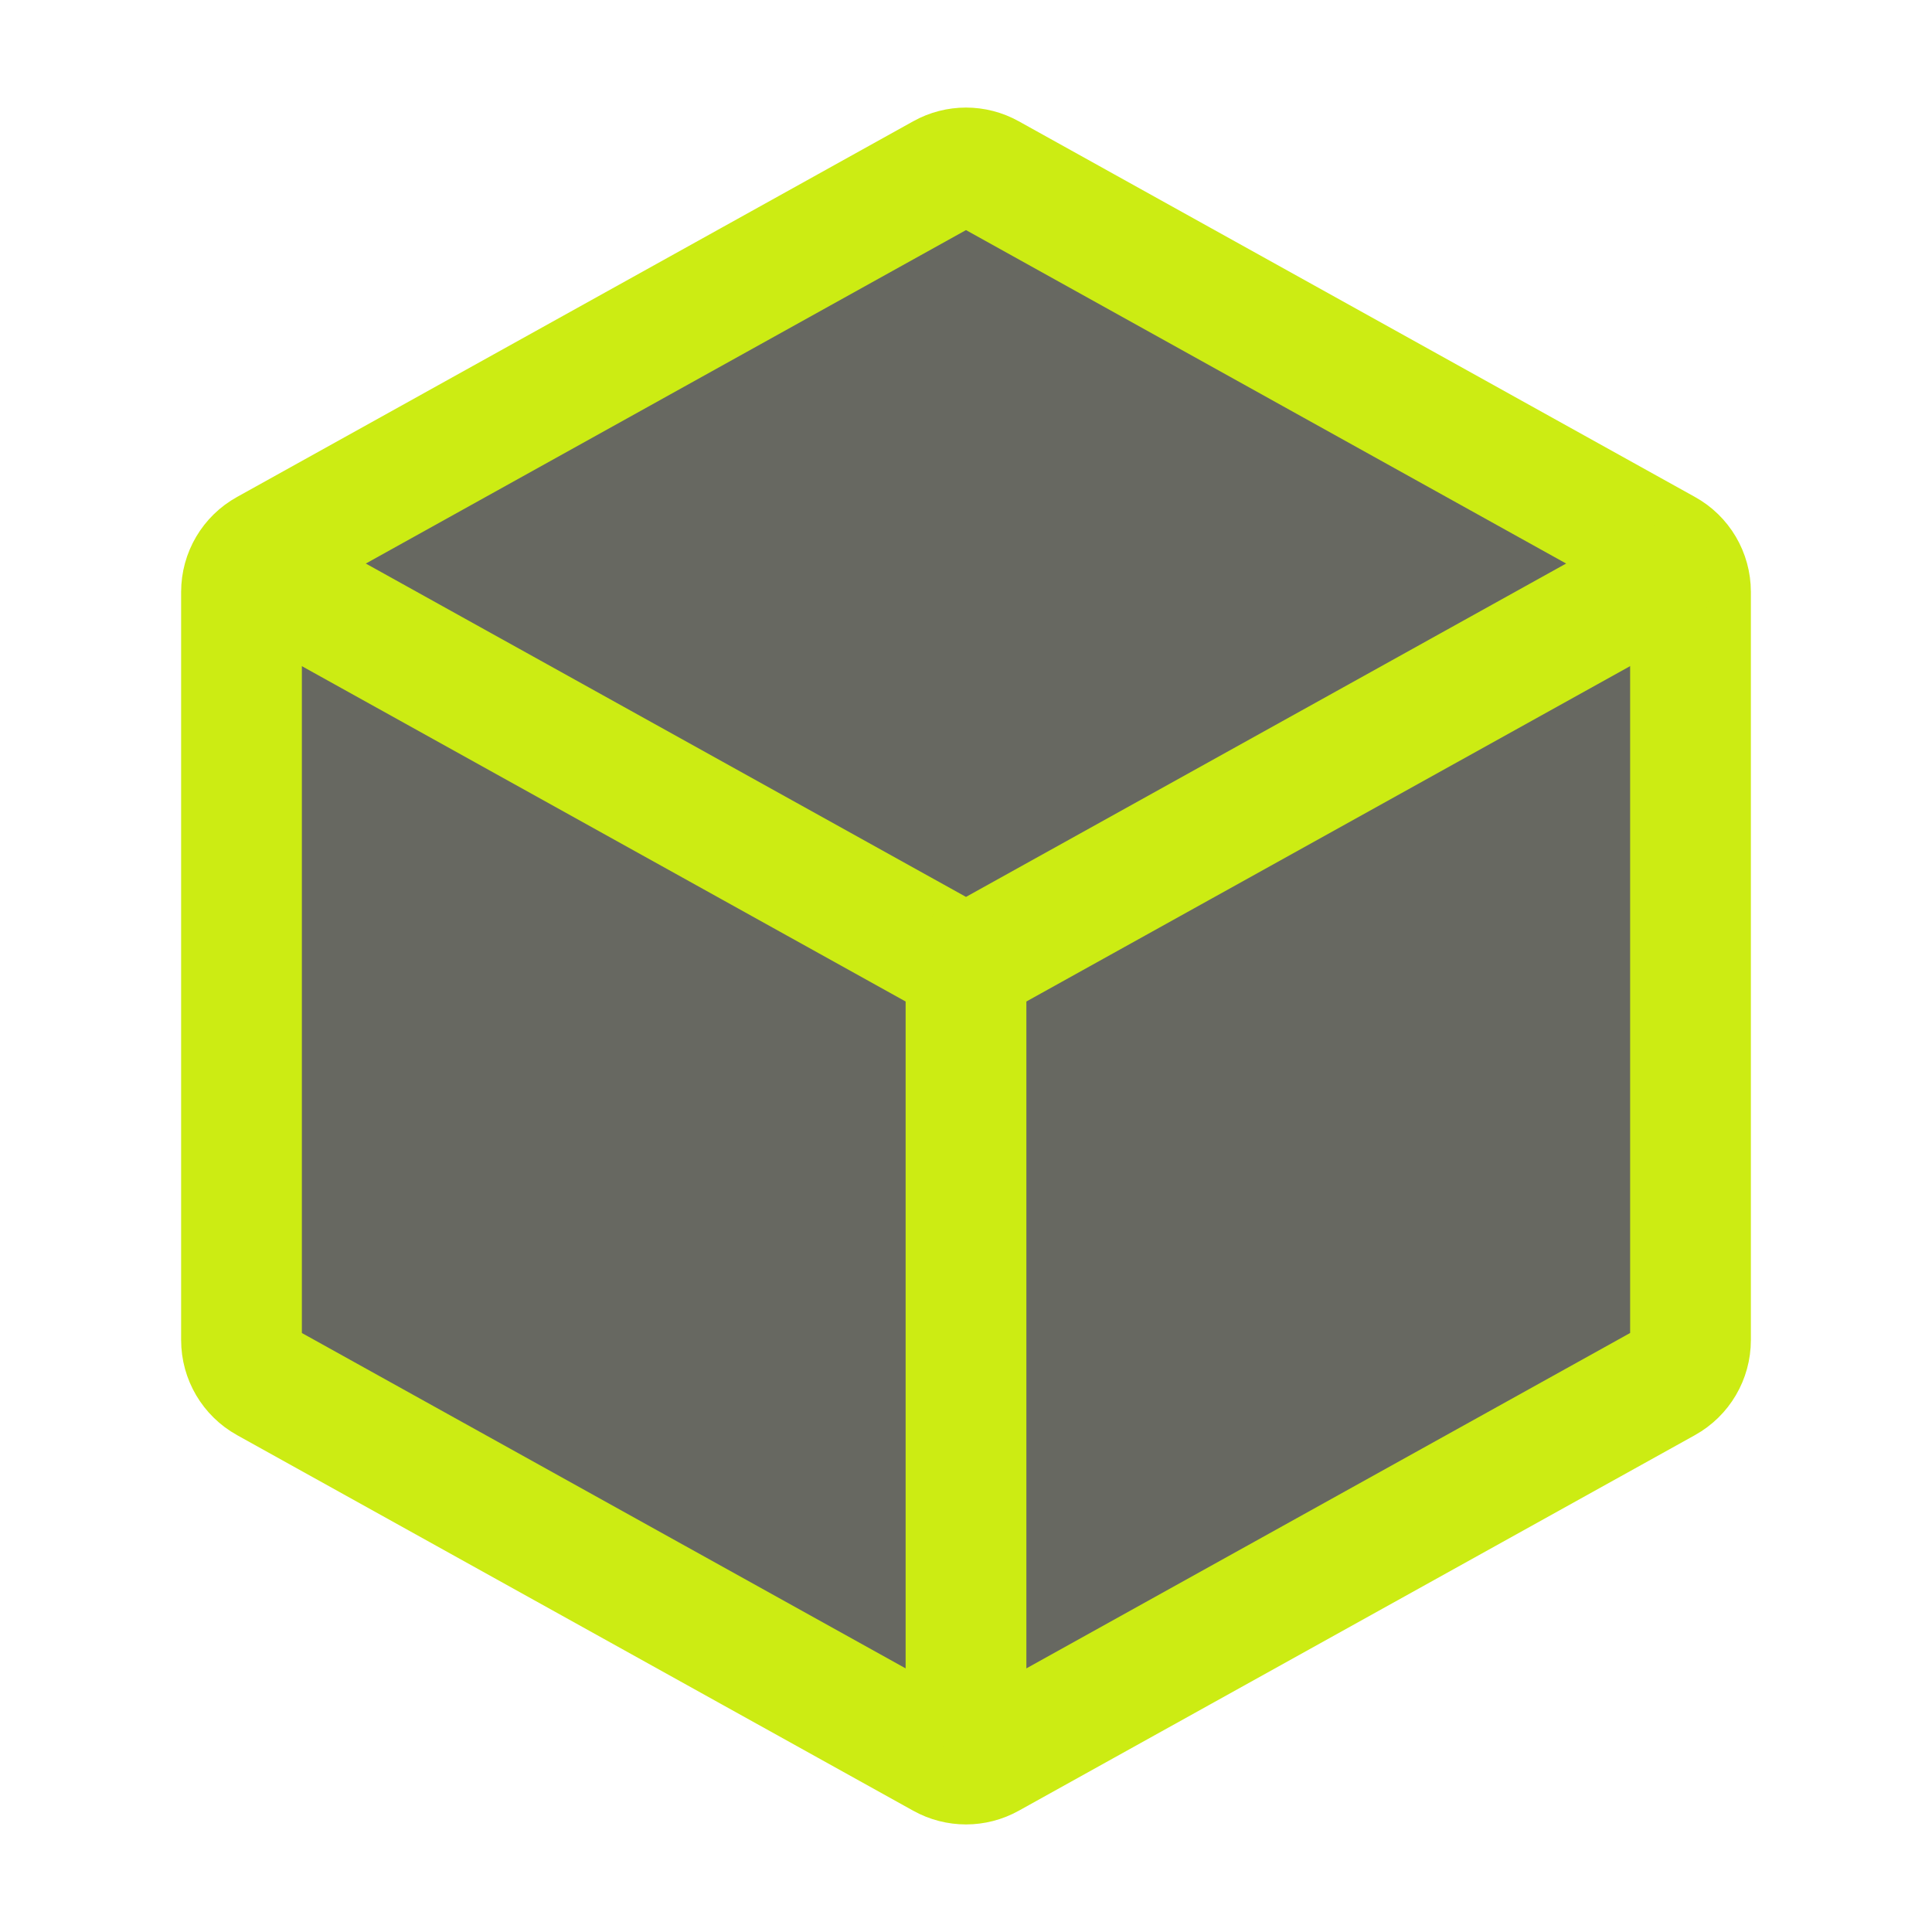 <?xml version="1.0" encoding="UTF-8"?><svg width="24px" height="24px" stroke-width="1.5" viewBox="0 0 24 24" fill="#676861" xmlns="http://www.w3.org/2000/svg" color="#ccec13"><path d="M21 7.353L21 16.647C21 16.865 20.882 17.066 20.691 17.172L12.291 21.838C12.11 21.939 11.89 21.939 11.709 21.838L3.309 17.172C3.118 17.066 3 16.865 3 16.647L3 7.353C3 7.135 3.118 6.934 3.309 6.829L11.709 2.162C11.89 2.061 12.11 2.061 12.291 2.162L20.691 6.829C20.882 6.934 21 7.135 21 7.353Z" stroke="#ccec13" stroke-width="1.5" stroke-linecap="round" stroke-linejoin="round"></path><path d="M3.528 7.294L11.709 11.838C11.89 11.939 12.11 11.939 12.291 11.838L20.5 7.278" stroke="#ccec13" stroke-width="1.5" stroke-linecap="round" stroke-linejoin="round"></path><path d="M12 21L12 12" stroke="#ccec13" stroke-width="1.5" stroke-linecap="round" stroke-linejoin="round"></path></svg>